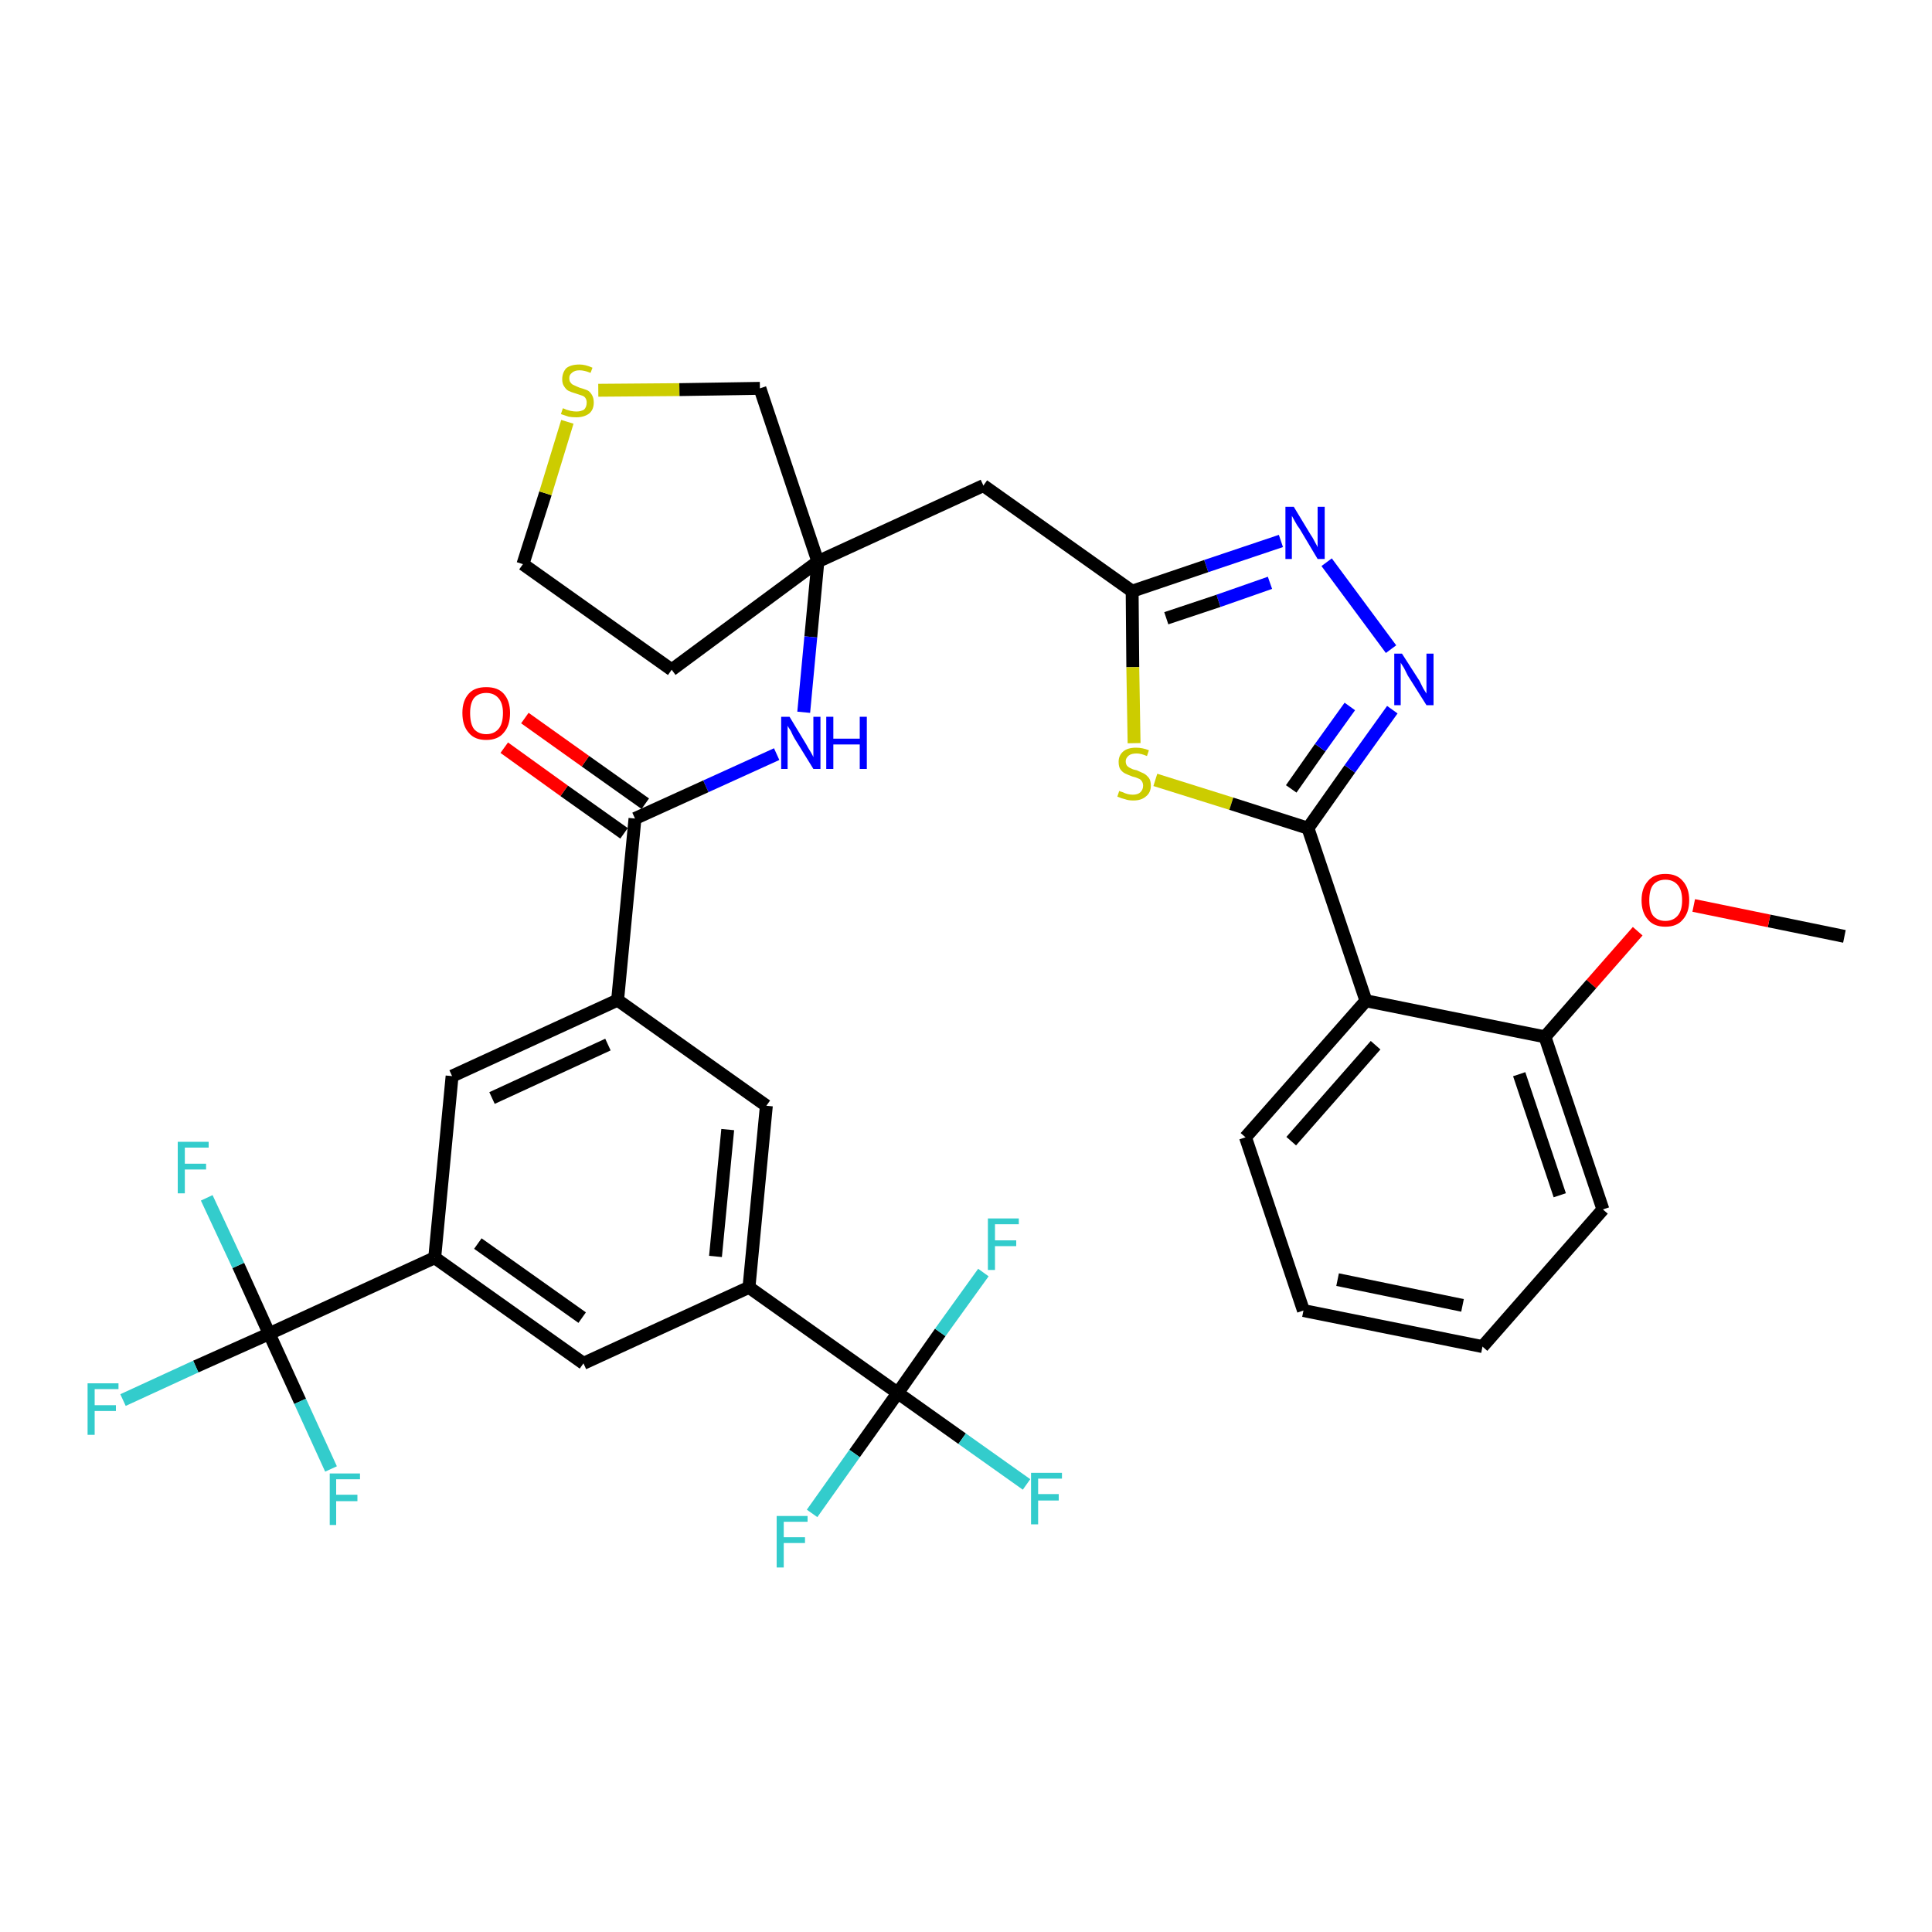 <?xml version='1.0' encoding='iso-8859-1'?>
<svg version='1.1' baseProfile='full'
              xmlns='http://www.w3.org/2000/svg'
                      xmlns:rdkit='http://www.rdkit.org/xml'
                      xmlns:xlink='http://www.w3.org/1999/xlink'
                  xml:space='preserve'
width='300px' height='300px' viewBox='0 0 300 300'>
<!-- END OF HEADER -->
<path class='bond-0 atom-0 atom-1' d='M 286.4,145.4 L 274.7,143.0' style='fill:none;fill-rule:evenodd;stroke:#000000;stroke-width:2.0px;stroke-linecap:butt;stroke-linejoin:miter;stroke-opacity:1' />
<path class='bond-0 atom-0 atom-1' d='M 274.7,143.0 L 263.0,140.6' style='fill:none;fill-rule:evenodd;stroke:#FF0000;stroke-width:2.0px;stroke-linecap:butt;stroke-linejoin:miter;stroke-opacity:1' />
<path class='bond-1 atom-1 atom-2' d='M 254.3,144.6 L 247.1,152.8' style='fill:none;fill-rule:evenodd;stroke:#FF0000;stroke-width:2.0px;stroke-linecap:butt;stroke-linejoin:miter;stroke-opacity:1' />
<path class='bond-1 atom-1 atom-2' d='M 247.1,152.8 L 239.9,161.0' style='fill:none;fill-rule:evenodd;stroke:#000000;stroke-width:2.0px;stroke-linecap:butt;stroke-linejoin:miter;stroke-opacity:1' />
<path class='bond-2 atom-2 atom-3' d='M 239.9,161.0 L 248.9,187.8' style='fill:none;fill-rule:evenodd;stroke:#000000;stroke-width:2.0px;stroke-linecap:butt;stroke-linejoin:miter;stroke-opacity:1' />
<path class='bond-2 atom-2 atom-3' d='M 235.9,166.8 L 242.2,185.6' style='fill:none;fill-rule:evenodd;stroke:#000000;stroke-width:2.0px;stroke-linecap:butt;stroke-linejoin:miter;stroke-opacity:1' />
<path class='bond-35 atom-7 atom-2' d='M 212.1,155.4 L 239.9,161.0' style='fill:none;fill-rule:evenodd;stroke:#000000;stroke-width:2.0px;stroke-linecap:butt;stroke-linejoin:miter;stroke-opacity:1' />
<path class='bond-3 atom-3 atom-4' d='M 248.9,187.8 L 230.2,209.1' style='fill:none;fill-rule:evenodd;stroke:#000000;stroke-width:2.0px;stroke-linecap:butt;stroke-linejoin:miter;stroke-opacity:1' />
<path class='bond-4 atom-4 atom-5' d='M 230.2,209.1 L 202.4,203.5' style='fill:none;fill-rule:evenodd;stroke:#000000;stroke-width:2.0px;stroke-linecap:butt;stroke-linejoin:miter;stroke-opacity:1' />
<path class='bond-4 atom-4 atom-5' d='M 227.1,202.7 L 207.7,198.7' style='fill:none;fill-rule:evenodd;stroke:#000000;stroke-width:2.0px;stroke-linecap:butt;stroke-linejoin:miter;stroke-opacity:1' />
<path class='bond-5 atom-5 atom-6' d='M 202.4,203.5 L 193.4,176.6' style='fill:none;fill-rule:evenodd;stroke:#000000;stroke-width:2.0px;stroke-linecap:butt;stroke-linejoin:miter;stroke-opacity:1' />
<path class='bond-6 atom-6 atom-7' d='M 193.4,176.6 L 212.1,155.4' style='fill:none;fill-rule:evenodd;stroke:#000000;stroke-width:2.0px;stroke-linecap:butt;stroke-linejoin:miter;stroke-opacity:1' />
<path class='bond-6 atom-6 atom-7' d='M 200.5,177.2 L 213.6,162.3' style='fill:none;fill-rule:evenodd;stroke:#000000;stroke-width:2.0px;stroke-linecap:butt;stroke-linejoin:miter;stroke-opacity:1' />
<path class='bond-7 atom-7 atom-8' d='M 212.1,155.4 L 203.1,128.6' style='fill:none;fill-rule:evenodd;stroke:#000000;stroke-width:2.0px;stroke-linecap:butt;stroke-linejoin:miter;stroke-opacity:1' />
<path class='bond-8 atom-8 atom-9' d='M 203.1,128.6 L 209.6,119.4' style='fill:none;fill-rule:evenodd;stroke:#000000;stroke-width:2.0px;stroke-linecap:butt;stroke-linejoin:miter;stroke-opacity:1' />
<path class='bond-8 atom-8 atom-9' d='M 209.6,119.4 L 216.2,110.2' style='fill:none;fill-rule:evenodd;stroke:#0000FF;stroke-width:2.0px;stroke-linecap:butt;stroke-linejoin:miter;stroke-opacity:1' />
<path class='bond-8 atom-8 atom-9' d='M 200.5,122.5 L 205.0,116.1' style='fill:none;fill-rule:evenodd;stroke:#000000;stroke-width:2.0px;stroke-linecap:butt;stroke-linejoin:miter;stroke-opacity:1' />
<path class='bond-8 atom-8 atom-9' d='M 205.0,116.1 L 209.6,109.7' style='fill:none;fill-rule:evenodd;stroke:#0000FF;stroke-width:2.0px;stroke-linecap:butt;stroke-linejoin:miter;stroke-opacity:1' />
<path class='bond-36 atom-35 atom-8' d='M 179.4,121.1 L 191.2,124.8' style='fill:none;fill-rule:evenodd;stroke:#CCCC00;stroke-width:2.0px;stroke-linecap:butt;stroke-linejoin:miter;stroke-opacity:1' />
<path class='bond-36 atom-35 atom-8' d='M 191.2,124.8 L 203.1,128.6' style='fill:none;fill-rule:evenodd;stroke:#000000;stroke-width:2.0px;stroke-linecap:butt;stroke-linejoin:miter;stroke-opacity:1' />
<path class='bond-9 atom-9 atom-10' d='M 216.0,100.8 L 206.0,87.3' style='fill:none;fill-rule:evenodd;stroke:#0000FF;stroke-width:2.0px;stroke-linecap:butt;stroke-linejoin:miter;stroke-opacity:1' />
<path class='bond-10 atom-10 atom-11' d='M 198.9,84.0 L 187.3,87.9' style='fill:none;fill-rule:evenodd;stroke:#0000FF;stroke-width:2.0px;stroke-linecap:butt;stroke-linejoin:miter;stroke-opacity:1' />
<path class='bond-10 atom-10 atom-11' d='M 187.3,87.9 L 175.8,91.8' style='fill:none;fill-rule:evenodd;stroke:#000000;stroke-width:2.0px;stroke-linecap:butt;stroke-linejoin:miter;stroke-opacity:1' />
<path class='bond-10 atom-10 atom-11' d='M 197.2,90.5 L 189.2,93.3' style='fill:none;fill-rule:evenodd;stroke:#0000FF;stroke-width:2.0px;stroke-linecap:butt;stroke-linejoin:miter;stroke-opacity:1' />
<path class='bond-10 atom-10 atom-11' d='M 189.2,93.3 L 181.1,96.0' style='fill:none;fill-rule:evenodd;stroke:#000000;stroke-width:2.0px;stroke-linecap:butt;stroke-linejoin:miter;stroke-opacity:1' />
<path class='bond-11 atom-11 atom-12' d='M 175.8,91.8 L 152.7,75.4' style='fill:none;fill-rule:evenodd;stroke:#000000;stroke-width:2.0px;stroke-linecap:butt;stroke-linejoin:miter;stroke-opacity:1' />
<path class='bond-34 atom-11 atom-35' d='M 175.8,91.8 L 175.9,103.6' style='fill:none;fill-rule:evenodd;stroke:#000000;stroke-width:2.0px;stroke-linecap:butt;stroke-linejoin:miter;stroke-opacity:1' />
<path class='bond-34 atom-11 atom-35' d='M 175.9,103.6 L 176.1,115.4' style='fill:none;fill-rule:evenodd;stroke:#CCCC00;stroke-width:2.0px;stroke-linecap:butt;stroke-linejoin:miter;stroke-opacity:1' />
<path class='bond-12 atom-12 atom-13' d='M 152.7,75.4 L 127.0,87.2' style='fill:none;fill-rule:evenodd;stroke:#000000;stroke-width:2.0px;stroke-linecap:butt;stroke-linejoin:miter;stroke-opacity:1' />
<path class='bond-13 atom-13 atom-14' d='M 127.0,87.2 L 125.9,98.9' style='fill:none;fill-rule:evenodd;stroke:#000000;stroke-width:2.0px;stroke-linecap:butt;stroke-linejoin:miter;stroke-opacity:1' />
<path class='bond-13 atom-13 atom-14' d='M 125.9,98.9 L 124.8,110.6' style='fill:none;fill-rule:evenodd;stroke:#0000FF;stroke-width:2.0px;stroke-linecap:butt;stroke-linejoin:miter;stroke-opacity:1' />
<path class='bond-30 atom-13 atom-31' d='M 127.0,87.2 L 104.3,104.0' style='fill:none;fill-rule:evenodd;stroke:#000000;stroke-width:2.0px;stroke-linecap:butt;stroke-linejoin:miter;stroke-opacity:1' />
<path class='bond-37 atom-34 atom-13' d='M 118.0,60.3 L 127.0,87.2' style='fill:none;fill-rule:evenodd;stroke:#000000;stroke-width:2.0px;stroke-linecap:butt;stroke-linejoin:miter;stroke-opacity:1' />
<path class='bond-14 atom-14 atom-15' d='M 120.6,117.1 L 109.6,122.1' style='fill:none;fill-rule:evenodd;stroke:#0000FF;stroke-width:2.0px;stroke-linecap:butt;stroke-linejoin:miter;stroke-opacity:1' />
<path class='bond-14 atom-14 atom-15' d='M 109.6,122.1 L 98.6,127.1' style='fill:none;fill-rule:evenodd;stroke:#000000;stroke-width:2.0px;stroke-linecap:butt;stroke-linejoin:miter;stroke-opacity:1' />
<path class='bond-15 atom-15 atom-16' d='M 100.2,124.8 L 90.9,118.2' style='fill:none;fill-rule:evenodd;stroke:#000000;stroke-width:2.0px;stroke-linecap:butt;stroke-linejoin:miter;stroke-opacity:1' />
<path class='bond-15 atom-15 atom-16' d='M 90.9,118.2 L 81.5,111.5' style='fill:none;fill-rule:evenodd;stroke:#FF0000;stroke-width:2.0px;stroke-linecap:butt;stroke-linejoin:miter;stroke-opacity:1' />
<path class='bond-15 atom-15 atom-16' d='M 96.9,129.4 L 87.6,122.8' style='fill:none;fill-rule:evenodd;stroke:#000000;stroke-width:2.0px;stroke-linecap:butt;stroke-linejoin:miter;stroke-opacity:1' />
<path class='bond-15 atom-15 atom-16' d='M 87.6,122.8 L 78.3,116.1' style='fill:none;fill-rule:evenodd;stroke:#FF0000;stroke-width:2.0px;stroke-linecap:butt;stroke-linejoin:miter;stroke-opacity:1' />
<path class='bond-16 atom-15 atom-17' d='M 98.6,127.1 L 95.9,155.3' style='fill:none;fill-rule:evenodd;stroke:#000000;stroke-width:2.0px;stroke-linecap:butt;stroke-linejoin:miter;stroke-opacity:1' />
<path class='bond-17 atom-17 atom-18' d='M 95.9,155.3 L 70.2,167.1' style='fill:none;fill-rule:evenodd;stroke:#000000;stroke-width:2.0px;stroke-linecap:butt;stroke-linejoin:miter;stroke-opacity:1' />
<path class='bond-17 atom-17 atom-18' d='M 94.4,162.2 L 76.4,170.5' style='fill:none;fill-rule:evenodd;stroke:#000000;stroke-width:2.0px;stroke-linecap:butt;stroke-linejoin:miter;stroke-opacity:1' />
<path class='bond-38 atom-30 atom-17' d='M 119.0,171.7 L 95.9,155.3' style='fill:none;fill-rule:evenodd;stroke:#000000;stroke-width:2.0px;stroke-linecap:butt;stroke-linejoin:miter;stroke-opacity:1' />
<path class='bond-18 atom-18 atom-19' d='M 70.2,167.1 L 67.5,195.3' style='fill:none;fill-rule:evenodd;stroke:#000000;stroke-width:2.0px;stroke-linecap:butt;stroke-linejoin:miter;stroke-opacity:1' />
<path class='bond-19 atom-19 atom-20' d='M 67.5,195.3 L 41.8,207.1' style='fill:none;fill-rule:evenodd;stroke:#000000;stroke-width:2.0px;stroke-linecap:butt;stroke-linejoin:miter;stroke-opacity:1' />
<path class='bond-23 atom-19 atom-24' d='M 67.5,195.3 L 90.6,211.7' style='fill:none;fill-rule:evenodd;stroke:#000000;stroke-width:2.0px;stroke-linecap:butt;stroke-linejoin:miter;stroke-opacity:1' />
<path class='bond-23 atom-19 atom-24' d='M 74.2,193.1 L 90.4,204.6' style='fill:none;fill-rule:evenodd;stroke:#000000;stroke-width:2.0px;stroke-linecap:butt;stroke-linejoin:miter;stroke-opacity:1' />
<path class='bond-20 atom-20 atom-21' d='M 41.8,207.1 L 30.4,212.2' style='fill:none;fill-rule:evenodd;stroke:#000000;stroke-width:2.0px;stroke-linecap:butt;stroke-linejoin:miter;stroke-opacity:1' />
<path class='bond-20 atom-20 atom-21' d='M 30.4,212.2 L 19.1,217.4' style='fill:none;fill-rule:evenodd;stroke:#33CCCC;stroke-width:2.0px;stroke-linecap:butt;stroke-linejoin:miter;stroke-opacity:1' />
<path class='bond-21 atom-20 atom-22' d='M 41.8,207.1 L 37.0,196.5' style='fill:none;fill-rule:evenodd;stroke:#000000;stroke-width:2.0px;stroke-linecap:butt;stroke-linejoin:miter;stroke-opacity:1' />
<path class='bond-21 atom-20 atom-22' d='M 37.0,196.5 L 32.1,186.0' style='fill:none;fill-rule:evenodd;stroke:#33CCCC;stroke-width:2.0px;stroke-linecap:butt;stroke-linejoin:miter;stroke-opacity:1' />
<path class='bond-22 atom-20 atom-23' d='M 41.8,207.1 L 46.6,217.6' style='fill:none;fill-rule:evenodd;stroke:#000000;stroke-width:2.0px;stroke-linecap:butt;stroke-linejoin:miter;stroke-opacity:1' />
<path class='bond-22 atom-20 atom-23' d='M 46.6,217.6 L 51.4,228.1' style='fill:none;fill-rule:evenodd;stroke:#33CCCC;stroke-width:2.0px;stroke-linecap:butt;stroke-linejoin:miter;stroke-opacity:1' />
<path class='bond-24 atom-24 atom-25' d='M 90.6,211.7 L 116.3,199.9' style='fill:none;fill-rule:evenodd;stroke:#000000;stroke-width:2.0px;stroke-linecap:butt;stroke-linejoin:miter;stroke-opacity:1' />
<path class='bond-25 atom-25 atom-26' d='M 116.3,199.9 L 139.4,216.3' style='fill:none;fill-rule:evenodd;stroke:#000000;stroke-width:2.0px;stroke-linecap:butt;stroke-linejoin:miter;stroke-opacity:1' />
<path class='bond-29 atom-25 atom-30' d='M 116.3,199.9 L 119.0,171.7' style='fill:none;fill-rule:evenodd;stroke:#000000;stroke-width:2.0px;stroke-linecap:butt;stroke-linejoin:miter;stroke-opacity:1' />
<path class='bond-29 atom-25 atom-30' d='M 111.1,195.1 L 113.0,175.4' style='fill:none;fill-rule:evenodd;stroke:#000000;stroke-width:2.0px;stroke-linecap:butt;stroke-linejoin:miter;stroke-opacity:1' />
<path class='bond-26 atom-26 atom-27' d='M 139.4,216.3 L 149.4,223.4' style='fill:none;fill-rule:evenodd;stroke:#000000;stroke-width:2.0px;stroke-linecap:butt;stroke-linejoin:miter;stroke-opacity:1' />
<path class='bond-26 atom-26 atom-27' d='M 149.4,223.4 L 159.4,230.5' style='fill:none;fill-rule:evenodd;stroke:#33CCCC;stroke-width:2.0px;stroke-linecap:butt;stroke-linejoin:miter;stroke-opacity:1' />
<path class='bond-27 atom-26 atom-28' d='M 139.4,216.3 L 132.7,225.7' style='fill:none;fill-rule:evenodd;stroke:#000000;stroke-width:2.0px;stroke-linecap:butt;stroke-linejoin:miter;stroke-opacity:1' />
<path class='bond-27 atom-26 atom-28' d='M 132.7,225.7 L 126.1,235.0' style='fill:none;fill-rule:evenodd;stroke:#33CCCC;stroke-width:2.0px;stroke-linecap:butt;stroke-linejoin:miter;stroke-opacity:1' />
<path class='bond-28 atom-26 atom-29' d='M 139.4,216.3 L 146.0,206.9' style='fill:none;fill-rule:evenodd;stroke:#000000;stroke-width:2.0px;stroke-linecap:butt;stroke-linejoin:miter;stroke-opacity:1' />
<path class='bond-28 atom-26 atom-29' d='M 146.0,206.9 L 152.7,197.6' style='fill:none;fill-rule:evenodd;stroke:#33CCCC;stroke-width:2.0px;stroke-linecap:butt;stroke-linejoin:miter;stroke-opacity:1' />
<path class='bond-31 atom-31 atom-32' d='M 104.3,104.0 L 81.2,87.6' style='fill:none;fill-rule:evenodd;stroke:#000000;stroke-width:2.0px;stroke-linecap:butt;stroke-linejoin:miter;stroke-opacity:1' />
<path class='bond-32 atom-32 atom-33' d='M 81.2,87.6 L 84.7,76.6' style='fill:none;fill-rule:evenodd;stroke:#000000;stroke-width:2.0px;stroke-linecap:butt;stroke-linejoin:miter;stroke-opacity:1' />
<path class='bond-32 atom-32 atom-33' d='M 84.7,76.6 L 88.1,65.5' style='fill:none;fill-rule:evenodd;stroke:#CCCC00;stroke-width:2.0px;stroke-linecap:butt;stroke-linejoin:miter;stroke-opacity:1' />
<path class='bond-33 atom-33 atom-34' d='M 92.9,60.6 L 105.5,60.5' style='fill:none;fill-rule:evenodd;stroke:#CCCC00;stroke-width:2.0px;stroke-linecap:butt;stroke-linejoin:miter;stroke-opacity:1' />
<path class='bond-33 atom-33 atom-34' d='M 105.5,60.5 L 118.0,60.3' style='fill:none;fill-rule:evenodd;stroke:#000000;stroke-width:2.0px;stroke-linecap:butt;stroke-linejoin:miter;stroke-opacity:1' />
<path  class='atom-1' d='M 254.9 139.8
Q 254.9 137.9, 255.9 136.8
Q 256.8 135.7, 258.6 135.7
Q 260.4 135.7, 261.3 136.8
Q 262.3 137.9, 262.3 139.8
Q 262.3 141.7, 261.3 142.8
Q 260.4 143.9, 258.6 143.9
Q 256.8 143.9, 255.9 142.8
Q 254.9 141.7, 254.9 139.8
M 258.6 143.0
Q 259.8 143.0, 260.5 142.2
Q 261.2 141.4, 261.2 139.8
Q 261.2 138.2, 260.5 137.4
Q 259.8 136.6, 258.6 136.6
Q 257.4 136.6, 256.7 137.4
Q 256.1 138.2, 256.1 139.8
Q 256.1 141.4, 256.7 142.2
Q 257.4 143.0, 258.6 143.0
' fill='#FF0000'/>
<path  class='atom-9' d='M 217.7 101.5
L 220.4 105.7
Q 220.6 106.1, 221.0 106.9
Q 221.5 107.7, 221.5 107.7
L 221.5 101.5
L 222.6 101.5
L 222.6 109.5
L 221.5 109.5
L 218.6 104.9
Q 218.3 104.3, 218.0 103.7
Q 217.6 103.1, 217.5 102.9
L 217.5 109.5
L 216.5 109.5
L 216.5 101.5
L 217.7 101.5
' fill='#0000FF'/>
<path  class='atom-10' d='M 200.9 78.7
L 203.5 83.0
Q 203.8 83.4, 204.2 84.2
Q 204.6 84.9, 204.6 85.0
L 204.6 78.7
L 205.7 78.7
L 205.7 86.8
L 204.6 86.8
L 201.8 82.1
Q 201.4 81.6, 201.1 81.0
Q 200.7 80.3, 200.6 80.1
L 200.6 86.8
L 199.6 86.8
L 199.6 78.7
L 200.9 78.7
' fill='#0000FF'/>
<path  class='atom-14' d='M 122.6 111.3
L 125.2 115.6
Q 125.4 116.0, 125.9 116.8
Q 126.3 117.5, 126.3 117.6
L 126.3 111.3
L 127.4 111.3
L 127.4 119.4
L 126.3 119.4
L 123.4 114.7
Q 123.1 114.2, 122.8 113.5
Q 122.4 112.9, 122.3 112.7
L 122.3 119.4
L 121.3 119.4
L 121.3 111.3
L 122.6 111.3
' fill='#0000FF'/>
<path  class='atom-14' d='M 128.3 111.3
L 129.4 111.3
L 129.4 114.7
L 133.5 114.7
L 133.5 111.3
L 134.6 111.3
L 134.6 119.4
L 133.5 119.4
L 133.5 115.6
L 129.4 115.6
L 129.4 119.4
L 128.3 119.4
L 128.3 111.3
' fill='#0000FF'/>
<path  class='atom-16' d='M 71.8 110.7
Q 71.8 108.8, 72.8 107.7
Q 73.7 106.7, 75.5 106.7
Q 77.3 106.7, 78.2 107.7
Q 79.2 108.8, 79.2 110.7
Q 79.2 112.7, 78.2 113.8
Q 77.3 114.9, 75.5 114.9
Q 73.7 114.9, 72.8 113.8
Q 71.8 112.7, 71.8 110.7
M 75.5 114.0
Q 76.7 114.0, 77.4 113.2
Q 78.1 112.4, 78.1 110.7
Q 78.1 109.2, 77.4 108.4
Q 76.7 107.6, 75.5 107.6
Q 74.3 107.6, 73.6 108.4
Q 73.0 109.2, 73.0 110.7
Q 73.0 112.4, 73.6 113.2
Q 74.3 114.0, 75.5 114.0
' fill='#FF0000'/>
<path  class='atom-21' d='M 13.6 214.8
L 18.4 214.8
L 18.4 215.7
L 14.7 215.7
L 14.7 218.2
L 18.0 218.2
L 18.0 219.1
L 14.7 219.1
L 14.7 222.8
L 13.6 222.8
L 13.6 214.8
' fill='#33CCCC'/>
<path  class='atom-22' d='M 27.6 177.3
L 32.4 177.3
L 32.4 178.2
L 28.7 178.2
L 28.7 180.7
L 32.0 180.7
L 32.0 181.6
L 28.7 181.6
L 28.7 185.3
L 27.6 185.3
L 27.6 177.3
' fill='#33CCCC'/>
<path  class='atom-23' d='M 51.2 228.8
L 55.9 228.8
L 55.9 229.7
L 52.2 229.7
L 52.2 232.1
L 55.5 232.1
L 55.5 233.1
L 52.2 233.1
L 52.2 236.8
L 51.2 236.8
L 51.2 228.8
' fill='#33CCCC'/>
<path  class='atom-27' d='M 160.1 228.7
L 164.9 228.7
L 164.9 229.6
L 161.2 229.6
L 161.2 232.0
L 164.4 232.0
L 164.4 233.0
L 161.2 233.0
L 161.2 236.7
L 160.1 236.7
L 160.1 228.7
' fill='#33CCCC'/>
<path  class='atom-28' d='M 120.6 235.4
L 125.4 235.4
L 125.4 236.3
L 121.7 236.3
L 121.7 238.7
L 125.0 238.7
L 125.0 239.6
L 121.7 239.6
L 121.7 243.4
L 120.6 243.4
L 120.6 235.4
' fill='#33CCCC'/>
<path  class='atom-29' d='M 153.4 189.2
L 158.2 189.2
L 158.2 190.1
L 154.5 190.1
L 154.5 192.6
L 157.8 192.6
L 157.8 193.5
L 154.5 193.5
L 154.5 197.2
L 153.4 197.2
L 153.4 189.2
' fill='#33CCCC'/>
<path  class='atom-33' d='M 87.4 63.4
Q 87.5 63.4, 87.9 63.6
Q 88.2 63.7, 88.6 63.8
Q 89.1 63.9, 89.5 63.9
Q 90.2 63.9, 90.7 63.6
Q 91.1 63.2, 91.1 62.5
Q 91.1 62.1, 90.9 61.8
Q 90.7 61.5, 90.3 61.4
Q 90.0 61.3, 89.4 61.1
Q 88.7 60.9, 88.3 60.7
Q 87.9 60.5, 87.6 60.0
Q 87.3 59.6, 87.3 58.9
Q 87.3 57.9, 87.9 57.2
Q 88.6 56.6, 90.0 56.6
Q 90.9 56.6, 92.0 57.1
L 91.7 57.9
Q 90.7 57.5, 90.0 57.5
Q 89.2 57.5, 88.8 57.9
Q 88.4 58.2, 88.4 58.7
Q 88.4 59.2, 88.6 59.4
Q 88.8 59.7, 89.1 59.8
Q 89.5 60.0, 90.0 60.2
Q 90.7 60.4, 91.2 60.6
Q 91.6 60.8, 91.9 61.3
Q 92.2 61.8, 92.2 62.5
Q 92.2 63.6, 91.5 64.2
Q 90.7 64.8, 89.5 64.8
Q 88.8 64.8, 88.3 64.7
Q 87.7 64.5, 87.1 64.3
L 87.4 63.4
' fill='#CCCC00'/>
<path  class='atom-35' d='M 173.8 122.8
Q 173.9 122.9, 174.3 123.0
Q 174.7 123.2, 175.1 123.3
Q 175.5 123.4, 175.9 123.4
Q 176.7 123.4, 177.1 123.0
Q 177.5 122.6, 177.5 122.0
Q 177.5 121.6, 177.3 121.3
Q 177.1 121.0, 176.8 120.9
Q 176.4 120.7, 175.9 120.6
Q 175.1 120.3, 174.7 120.1
Q 174.3 119.9, 174.0 119.5
Q 173.7 119.1, 173.7 118.3
Q 173.7 117.3, 174.4 116.7
Q 175.1 116.1, 176.4 116.1
Q 177.4 116.1, 178.4 116.5
L 178.1 117.4
Q 177.2 117.0, 176.5 117.0
Q 175.7 117.0, 175.3 117.3
Q 174.8 117.7, 174.8 118.2
Q 174.8 118.6, 175.0 118.9
Q 175.3 119.2, 175.6 119.3
Q 175.9 119.5, 176.5 119.6
Q 177.2 119.9, 177.6 120.1
Q 178.0 120.3, 178.4 120.8
Q 178.7 121.2, 178.7 122.0
Q 178.7 123.1, 177.9 123.7
Q 177.2 124.3, 176.0 124.3
Q 175.2 124.3, 174.7 124.1
Q 174.2 124.0, 173.5 123.7
L 173.8 122.8
' fill='#CCCC00'/>
</svg>
